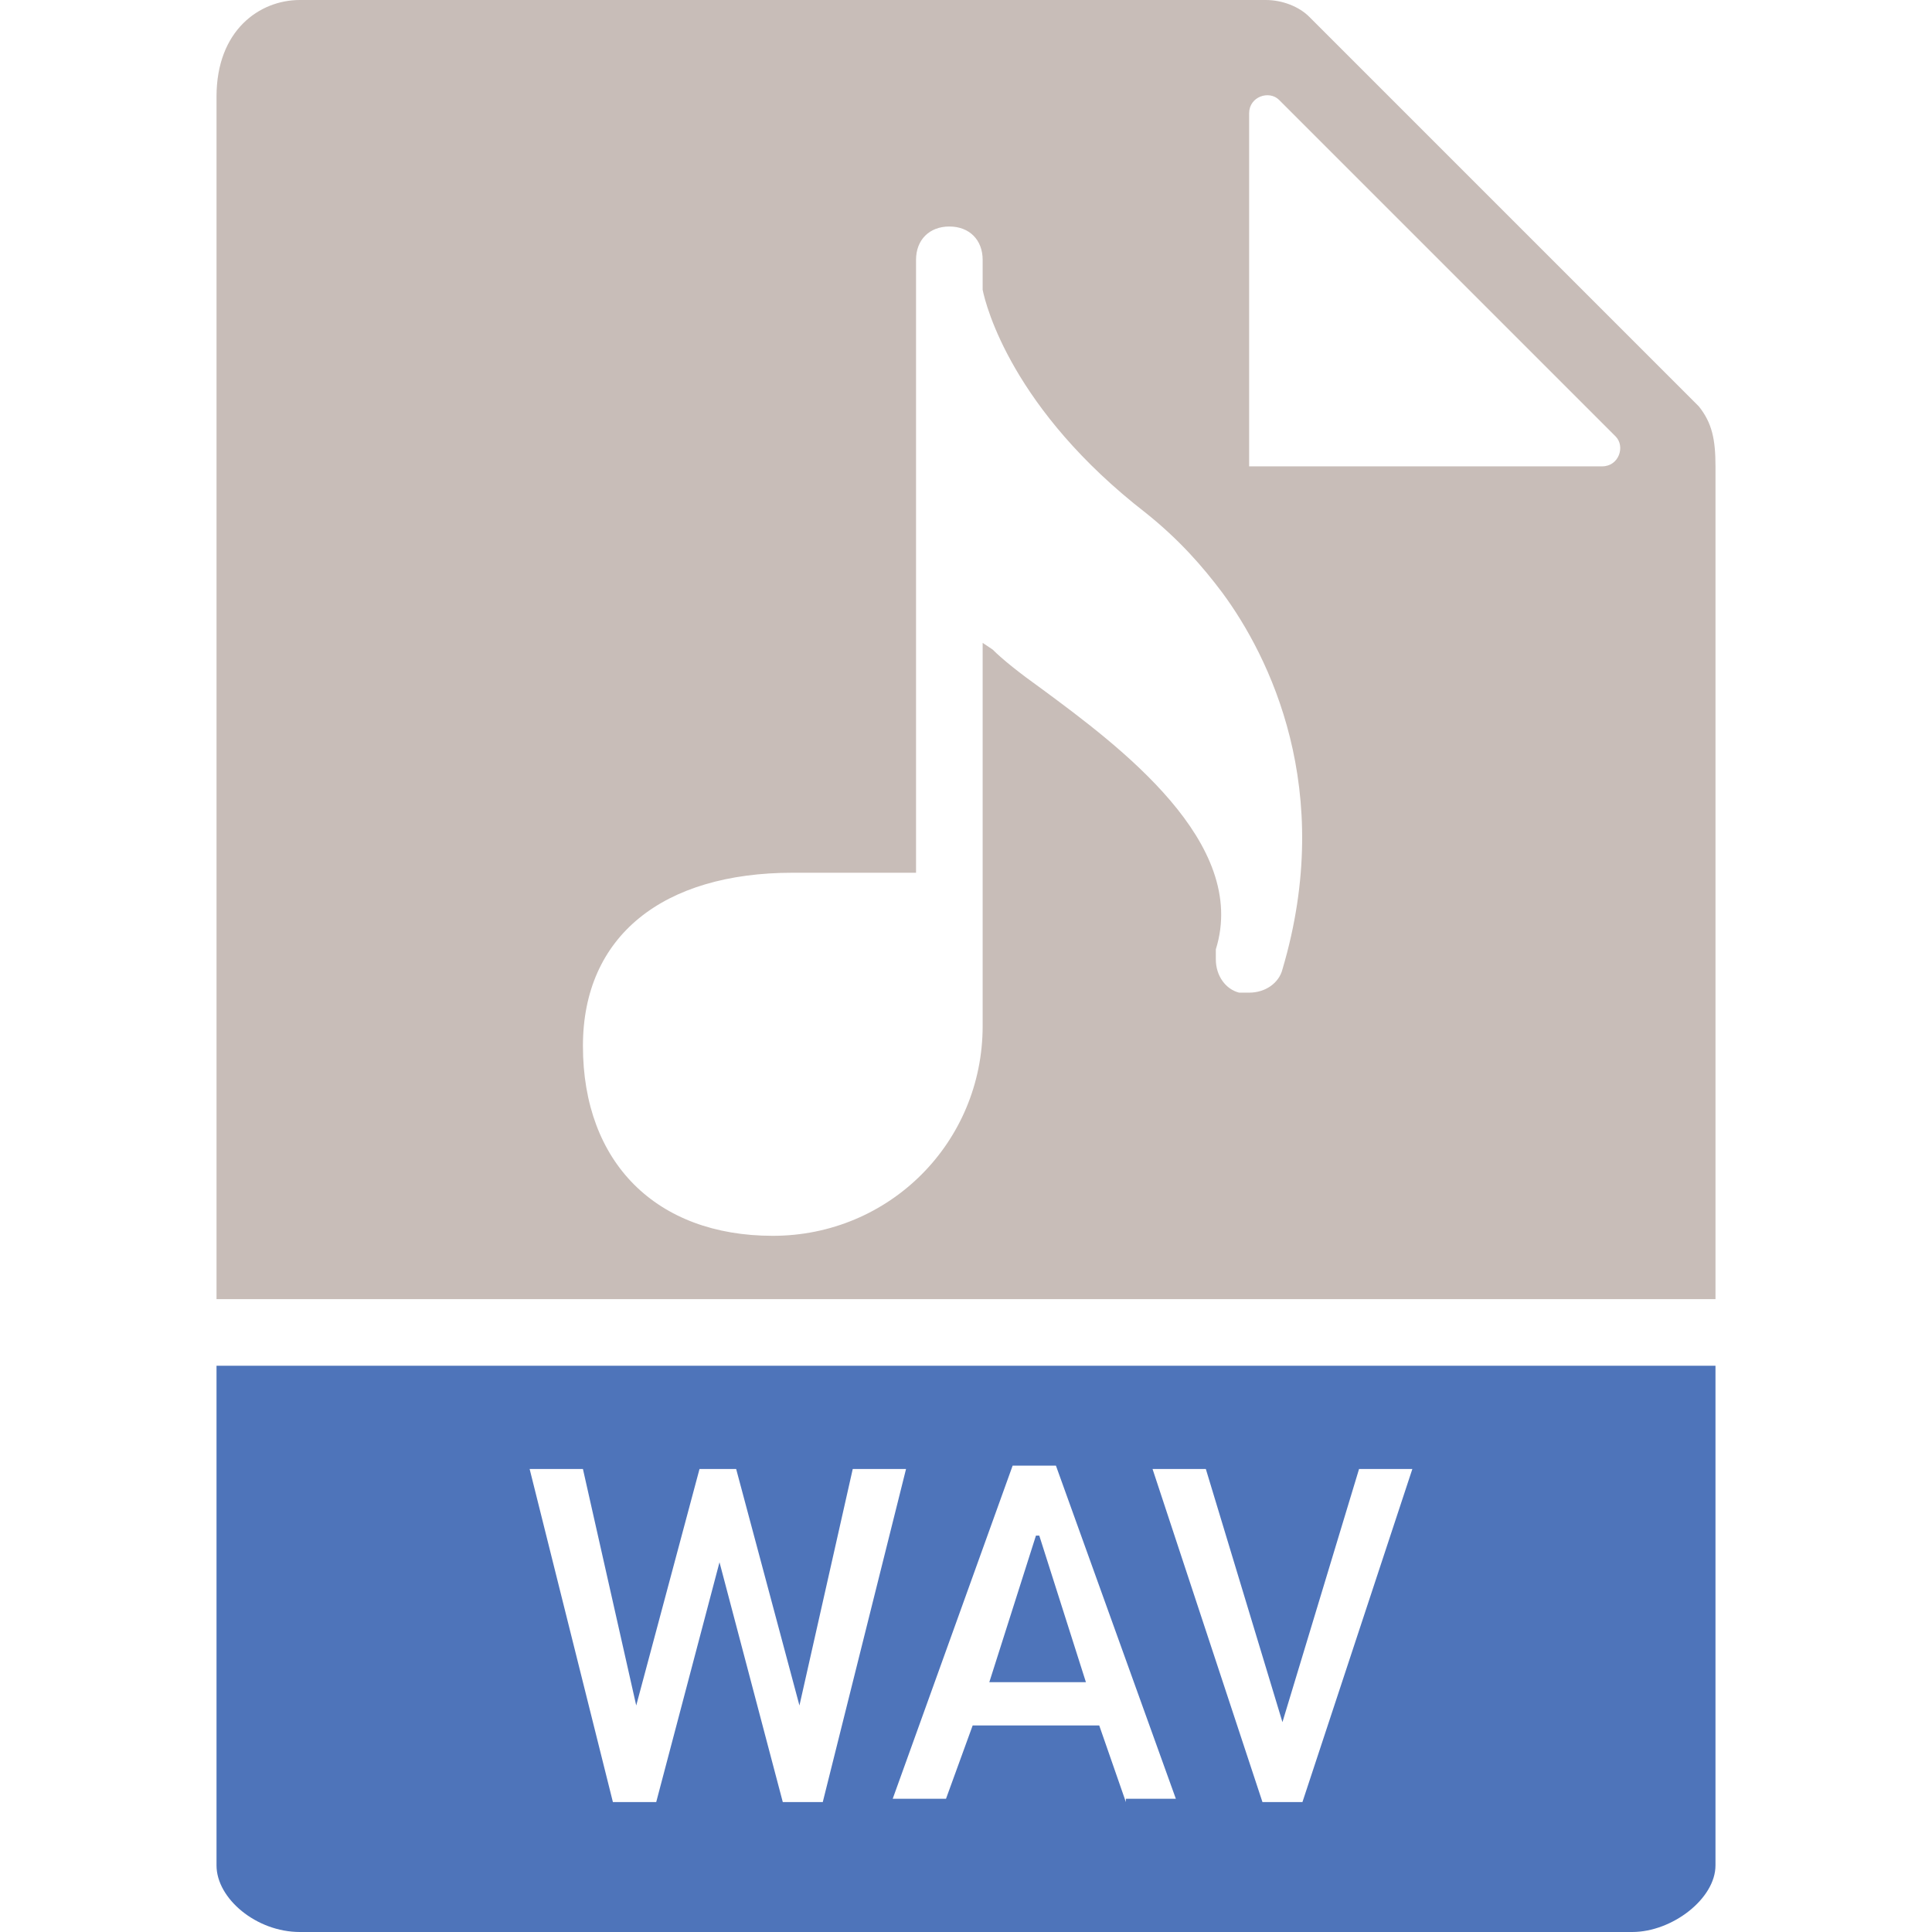 <svg enable-background="new 0 0 58 58" viewBox="0 0 58 58" xmlns="http://www.w3.org/2000/svg"><g fill="#4e74ba"><path d="m31.1 46.1-1.4 4.4h2.9l-1.4-4.4z"/><path d="m6.5 41v15c0 1 1.2 2 2.5 2h40c1.2 0 2.5-1 2.5-2v-15zm17 13.1-1.9-7.2-1.9 7.2h-1.3l-2.5-10h1.6l1.6 7.1 1.9-7.1h1.1l1.9 7.1 1.6-7.1h1.6l-2.5 10zm10.3 0-.8-2.3h-3.8l-.8 2.2h-1.6l3.6-10h1.3l3.6 10h-1.5zm5.3 0h-1.2l-3.3-10h1.6l2.3 7.6 2.3-7.6h1.6z"/></g><path d="m51.5 39v-25c0-.8-.1-1.3-.5-1.8l-11.7-11.7c-.3-.3-.8-.5-1.3-.5h-29c-1.2 0-2.5.9-2.5 2.9v36.1zm-14-35.6c0-.5.6-.7.9-.4l10.1 10.1c.3.3.1.9-.4.9h-10.6zm-13.7 22.8h3.7v-9.1-8.3-1c0-.6.4-1 1-1s1 .4 1 1v.9c.1.5.9 3.6 4.9 6.7 1 .8 1.7 1.6 2.3 2.4 1.4 1.9 3.4 5.9 1.8 11.3-.1.4-.5.7-1 .7-.1 0-.2 0-.3 0-.4-.1-.7-.5-.7-1 0-.1 0-.2 0-.3 1-3.2-2.9-6.1-5.2-7.8-.7-.5-1.2-.9-1.5-1.2l-.3-.2v11.5c0 3.5-2.8 6.3-6.3 6.3s-5.7-2.2-5.7-5.7c0-3.3 2.4-5.2 6.3-5.2z" fill="#c8bdb8"/></svg>